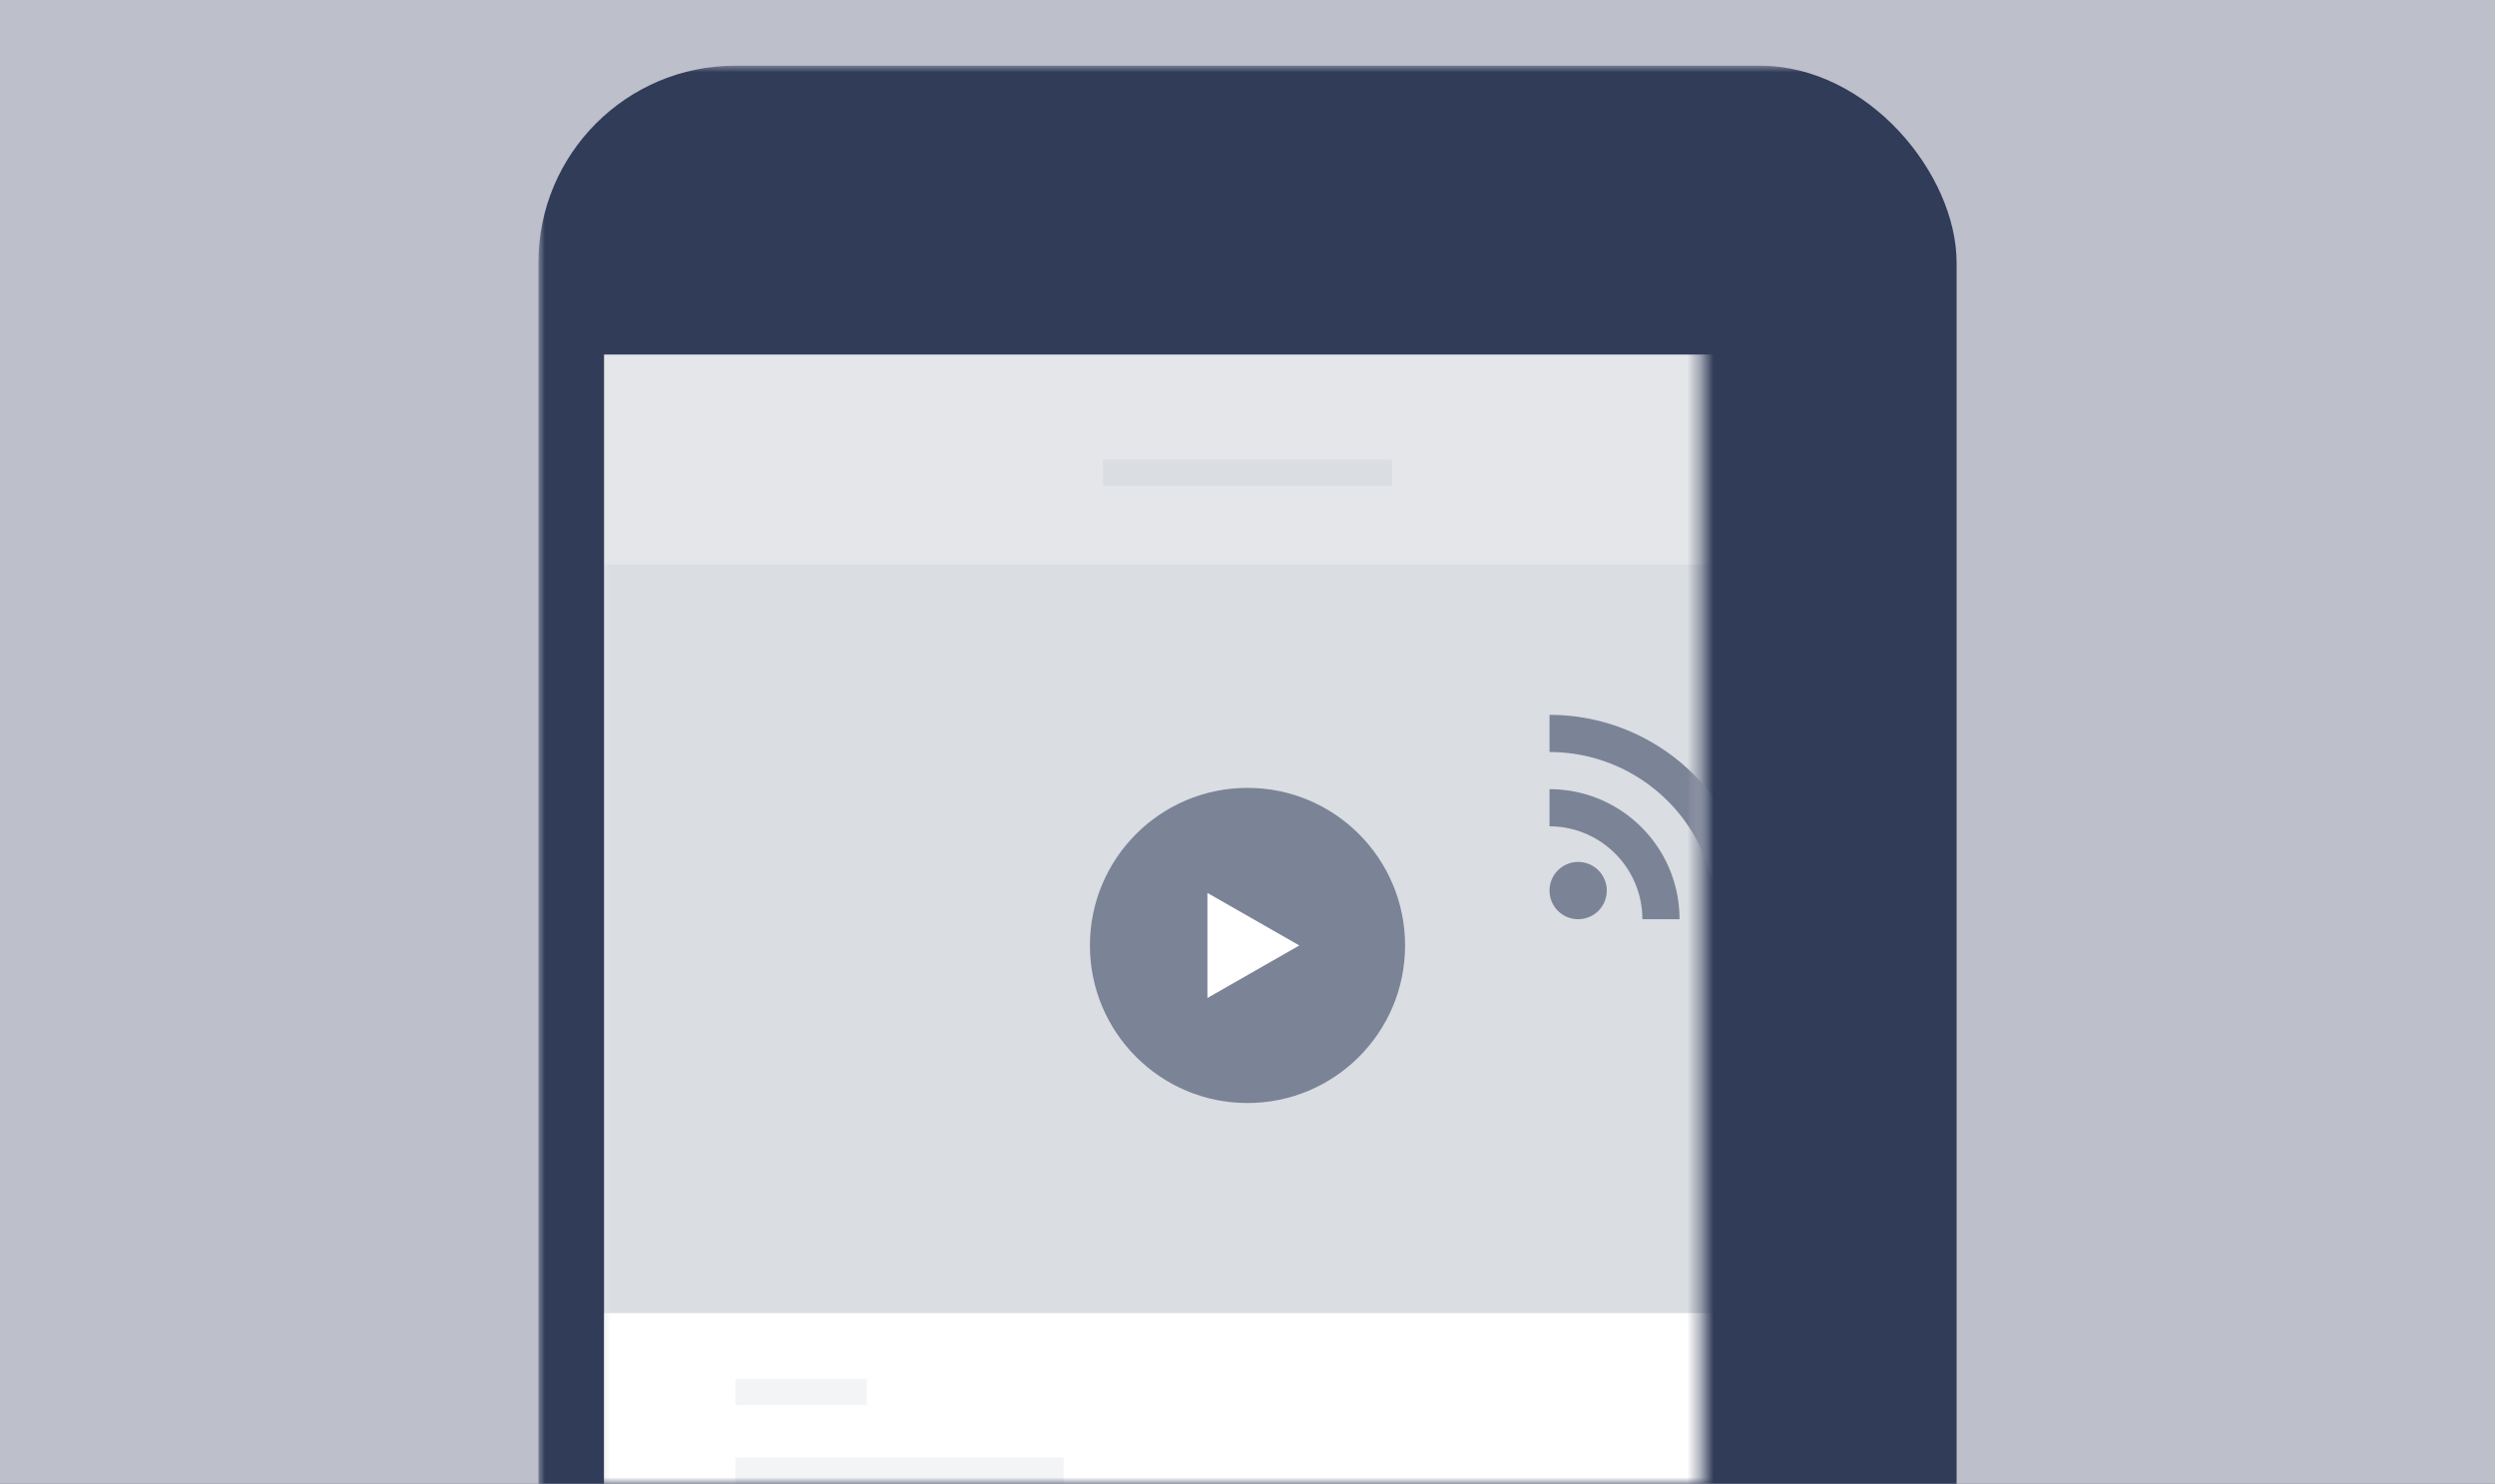 <svg width="190" height="113" viewBox="0 0 190 113" xmlns="http://www.w3.org/2000/svg" xmlns:xlink="http://www.w3.org/1999/xlink"><rect x="0" y="0" width="190" height="113" fill="#333333" stroke="none"/><title>448D382F-A5DD-485B-93A7-4D063A935F2C</title><defs><path id="a" d="M0 0h190v113H0z"/><path id="c" d="M0 0h98v168H0z"/></defs><g fill="none" fill-rule="evenodd"><mask id="b" fill="#fff"><use xlink:href="#a"/></mask><use fill="#BDC0CB" xlink:href="#a"/><rect fill="#313C59" mask="url(#b)" x="41" y="5" width="108" height="214" rx="15"/><g mask="url(#b)"><g transform="translate(46 27)"><mask id="d" fill="#fff"><use xlink:href="#c"/></mask><use fill="#E4E6E9" xlink:href="#c"/><path fill="#7B8397" opacity=".3" mask="url(#d)" d="M0 16h98v57H0z"/><path fill="#FFF" mask="url(#d)" d="M0 73h98v48H0z"/><path fill="#7B8397" opacity=".3" mask="url(#d)" d="M10 84h25v2H10zM10 78h10v2H10zM38 8h22v2H38z"/></g><g transform="translate(83 60)"><circle fill="#7B8397" cx="12" cy="12" r="12"/><path fill="#FFF" d="M15.947 12l-7 4V8z"/></g></g><g mask="url(#b)"><path d="M120.18 70a2.18 2.18 0 1 1 0-4.36 2.18 2.18 0 0 1 0 4.36zM118 54.44c8.59 0 15.56 6.97 15.56 15.56h-2.83c0-7.03-5.7-12.73-12.73-12.73v-2.83zm0 5.66c5.47 0 9.9 4.43 9.9 9.9h-2.83c0-3.9-3.17-7.07-7.07-7.07V60.1z" fill="#7B8397"/></g></g></svg>